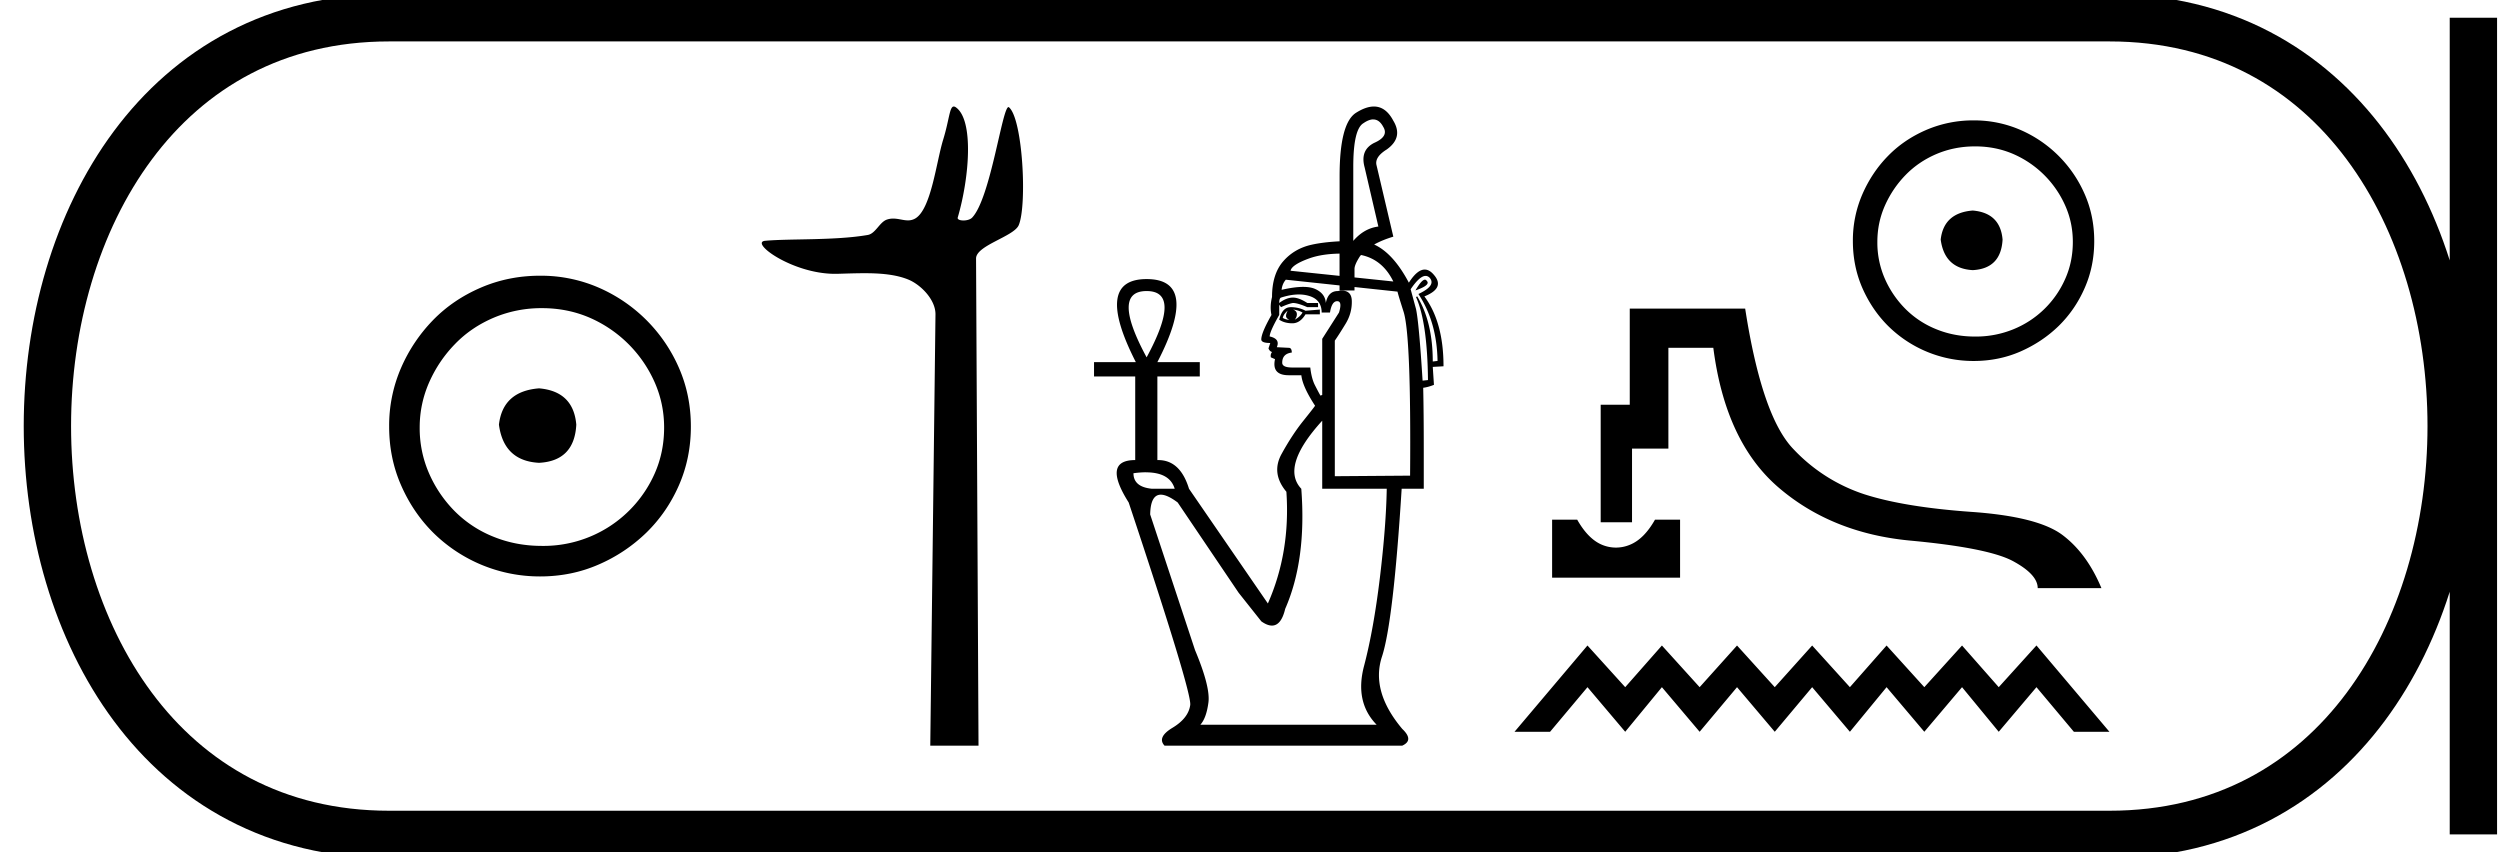 <svg xmlns="http://www.w3.org/2000/svg" width="52.807" height="18"><path d="M11.386 8.203c-.51.04-.793.296-.847.767.067.51.35.78.847.806.498-.026.76-.295.787-.806-.04-.47-.303-.726-.787-.767zm.06-1.694c.364 0 .7.068 1.01.202a2.659 2.659 0 011.371 1.361c.134.303.201.622.201.958 0 .35-.067.676-.202.978a2.567 2.567 0 01-2.38 1.523c-.362 0-.702-.064-1.018-.192a2.426 2.426 0 01-.816-.534 2.621 2.621 0 01-.545-.797 2.38 2.38 0 01-.202-.978c0-.336.068-.655.202-.958.134-.302.316-.571.545-.806.228-.236.5-.42.816-.555a2.574 2.574 0 011.019-.202zm-.04-.685c-.443 0-.86.084-1.25.252-.39.168-.726.396-1.008.685a3.36 3.36 0 00-.676 1.009 3.053 3.053 0 00-.252 1.24c0 .444.084.857.252 1.24.168.384.393.716.676.999a3.2 3.2 0 002.258.927c.444 0 .857-.084 1.24-.252a3.36 3.36 0 001.009-.675c.289-.283.518-.615.686-.999.168-.383.252-.796.252-1.24 0-.444-.084-.857-.252-1.24a3.268 3.268 0 00-1.694-1.694 3.053 3.053 0 00-1.24-.252zM20.146 2.25c-.09 0-.095.283-.224.701-.146.476-.254 1.472-.591 1.665a.298.298 0 01-.153.039c-.1 0-.202-.038-.313-.038a.409.409 0 00-.127.02c-.158.05-.242.297-.408.326-.692.12-1.637.075-2.166.123-.34.03.567.698 1.473.698h.039c.188-.005.387-.013.584-.013.33 0 .658.024.928.135.264.109.575.425.572.735l-.11 9.109h1.019l-.052-10.289c-.002-.276.795-.464.9-.702.181-.415.088-2.247-.205-2.493a.016.016 0 00-.01-.004c-.132 0-.378 1.92-.766 2.333-.04.043-.118.062-.185.062-.073 0-.133-.022-.121-.062.246-.838.345-2.061-.041-2.329a.077.077 0 00-.043-.016zM29.007 2.523q.128 0 .21.155.126.201-.19.34-.303.152-.202.518l.29 1.249q-.302.038-.53.303V3.523q0-.795.215-.921.116-.08.207-.08zm-.712 2.834v.47l-1.035-.108q.026-.127.392-.26.266-.096.643-.102zm.453.029q.455.094.683.56l-.82-.086v-.18q0-.088.113-.264l.024-.03zm1.35.522q-.068 0-.2.227.328-.114.24-.202-.016-.025-.04-.025zm-2.9.656q-.038.076-.032.12.006.044.07.07-.076 0-.14-.039.013-.075.101-.151zm.113-.025q.114.012.202.063-.05.088-.164.151.05-.063.044-.126-.006-.063-.082-.088zm-.05-.05q-.177 0-.24.264.113.076.277.076.164 0 .278-.19h.303v-.1l-.303.025q-.139-.076-.316-.076zm-3.041-.341q.757 0 0 1.4-.758-1.4 0-1.4zm5.893-.32q.049 0 .088.042.138.164-.24.34.391.594.404 1.414l-.101.012q0-.832-.328-1.375l-.026.013q.24.53.253 1.754l-.114.012q-.076-1.224-.139-1.514l-.113-.416q.19-.282.316-.282zm-2.678.392q.123 0 .23.035.252.082.252.347h.176q.038-.24.152-.24.113 0 .038.24l-.354.555v1.186l-.038.013q-.05-.089-.12-.227-.069-.14-.094-.366h-.379q-.214 0-.214-.101 0-.19.202-.215 0-.1-.063-.1l-.253-.013q.076-.177-.151-.227 0-.101.202-.455v-.214l.038.05q.164-.075.252-.088.1 0 .303.088h.227V6.4h-.227q-.177-.114-.303-.114-.139 0-.29.114 0-.101.038-.114.205-.066.376-.066zm-.275-.312l1.135.121v.106h.316v-.072l.908.097q.013.063.126.417.164.492.14 3.47l-1.59.012V7.195q.088-.126.226-.353.14-.228.133-.486-.005-.217-.21-.217-.04 0-.087.009-.202 0-.252.252-.013-.202-.227-.297-.098-.043-.253-.043-.185 0-.454.062.013-.126.089-.214zm-2.957 4.069q.507 0 .61.347h-.48q-.391-.038-.391-.328.142-.02.261-.02zm3.726-1.091v1.438h1.363q-.013.782-.145 1.88-.133 1.098-.334 1.861-.202.764.265 1.243h-3.723q.126-.138.17-.467.045-.328-.283-1.11l-.947-2.864q.008-.418.225-.418.136 0 .356.165l1.287 1.906.48.605q.125.089.224.089.196 0 .28-.354.454-1.034.34-2.536-.441-.467.442-1.438zM29.02 2.25q-.17 0-.384.137-.34.227-.34 1.338v1.372q-.35.018-.594.073-.366.082-.6.353-.233.271-.233.75-.05.203-.012.38-.215.378-.215.517 0 .075.19.075l-.038.114q.025.063.075.076-.038.05-.025.113l.088.038q-.075.34.29.34h.266q.025.24.29.644-.013.025-.246.316-.234.29-.46.7-.228.41.1.801.088 1.275-.391 2.36l-1.666-2.423q-.185-.606-.65-.606h-.018V7.952h.896v-.303h-.896q.908-1.754-.227-1.754-1.124 0-.228 1.754h-.883v.303h.87v1.766q-.706 0-.138.896 1.337 4.013 1.3 4.278-.038.278-.373.48-.334.201-.17.378h5.022q.252-.114 0-.353-.669-.795-.429-1.527.24-.732.416-3.546h.467v-.833q0-.757-.012-1.3.1-.012.227-.062l-.025-.379.227-.013q0-.933-.404-1.476.442-.177.202-.454-.094-.113-.195-.113-.158 0-.335.277-.329-.622-.733-.806.17-.095.405-.166l-.353-1.501q-.051-.177.214-.341.353-.252.139-.606-.158-.301-.411-.301zM32.785 10.977v1.225h2.703v-1.225h-.53c-.154.272-.33.449-.53.53a.76.76 0 01-.59 0c-.194-.081-.369-.258-.523-.53zm1.64-4.458v2.03h-.614v2.483h.662V9.476h.768V7.347h.949c.17 1.324.629 2.308 1.38 2.952.75.643 1.676 1.016 2.78 1.12 1.103.102 1.828.248 2.173.435.346.188.519.377.519.569h1.346c-.206-.493-.482-.868-.828-1.126-.345-.257-.987-.42-1.925-.485-.938-.067-1.688-.19-2.25-.37a3.588 3.588 0 01-1.507-.96c-.441-.46-.78-1.447-1.015-2.963zM33.532 13.634l-1.541 1.823h.751l.79-.942.797.942.775-.942.797.942.79-.942.797.942.79-.942.797.942.775-.942.797.942.797-.942.775.942.797-.942.79.942h.751l-1.541-1.823-.797.881-.775-.88-.797.88-.797-.88-.775.88-.797-.88-.79.88-.797-.88-.79.88-.797-.88-.775.88-.797-.88zM41.67 4.447c-.408.032-.634.237-.677.613.054.409.28.624.678.646.398-.022.607-.237.629-.646-.032-.376-.242-.58-.63-.613zm.05-1.355c.29 0 .558.054.806.161a2.127 2.127 0 011.097 1.089c.108.242.161.498.161.767 0 .28-.053.54-.161.782a2.029 2.029 0 01-1.097 1.065 2.092 2.092 0 01-.807.153c-.29 0-.562-.05-.815-.153a1.94 1.94 0 01-.653-.428 2.097 2.097 0 01-.436-.637 1.905 1.905 0 01-.16-.782c0-.27.053-.525.16-.767.108-.242.253-.457.436-.645s.4-.336.653-.444c.253-.107.525-.161.815-.161zm-.033-.549a2.5 2.5 0 00-1 .202c-.312.135-.581.317-.807.549-.226.23-.406.5-.54.806a2.443 2.443 0 00-.202.993c0 .354.067.685.201.992.135.306.315.572.541.798a2.56 2.56 0 001.807.742c.355 0 .686-.067.992-.201.307-.135.576-.315.807-.54.231-.227.414-.493.548-.8.135-.306.202-.637.202-.991 0-.355-.067-.686-.202-.993a2.615 2.615 0 00-1.355-1.355 2.443 2.443 0 00-.992-.202z"/><path d="M8.22.375c-9.625 0-9.625 17.25 0 17.25M8.22.375h36.337M8.22 17.625h36.337M52.245.375v17.25M44.557.375c9.625 0 9.625 17.25 0 17.25" fill="none" stroke="#000"/></svg>